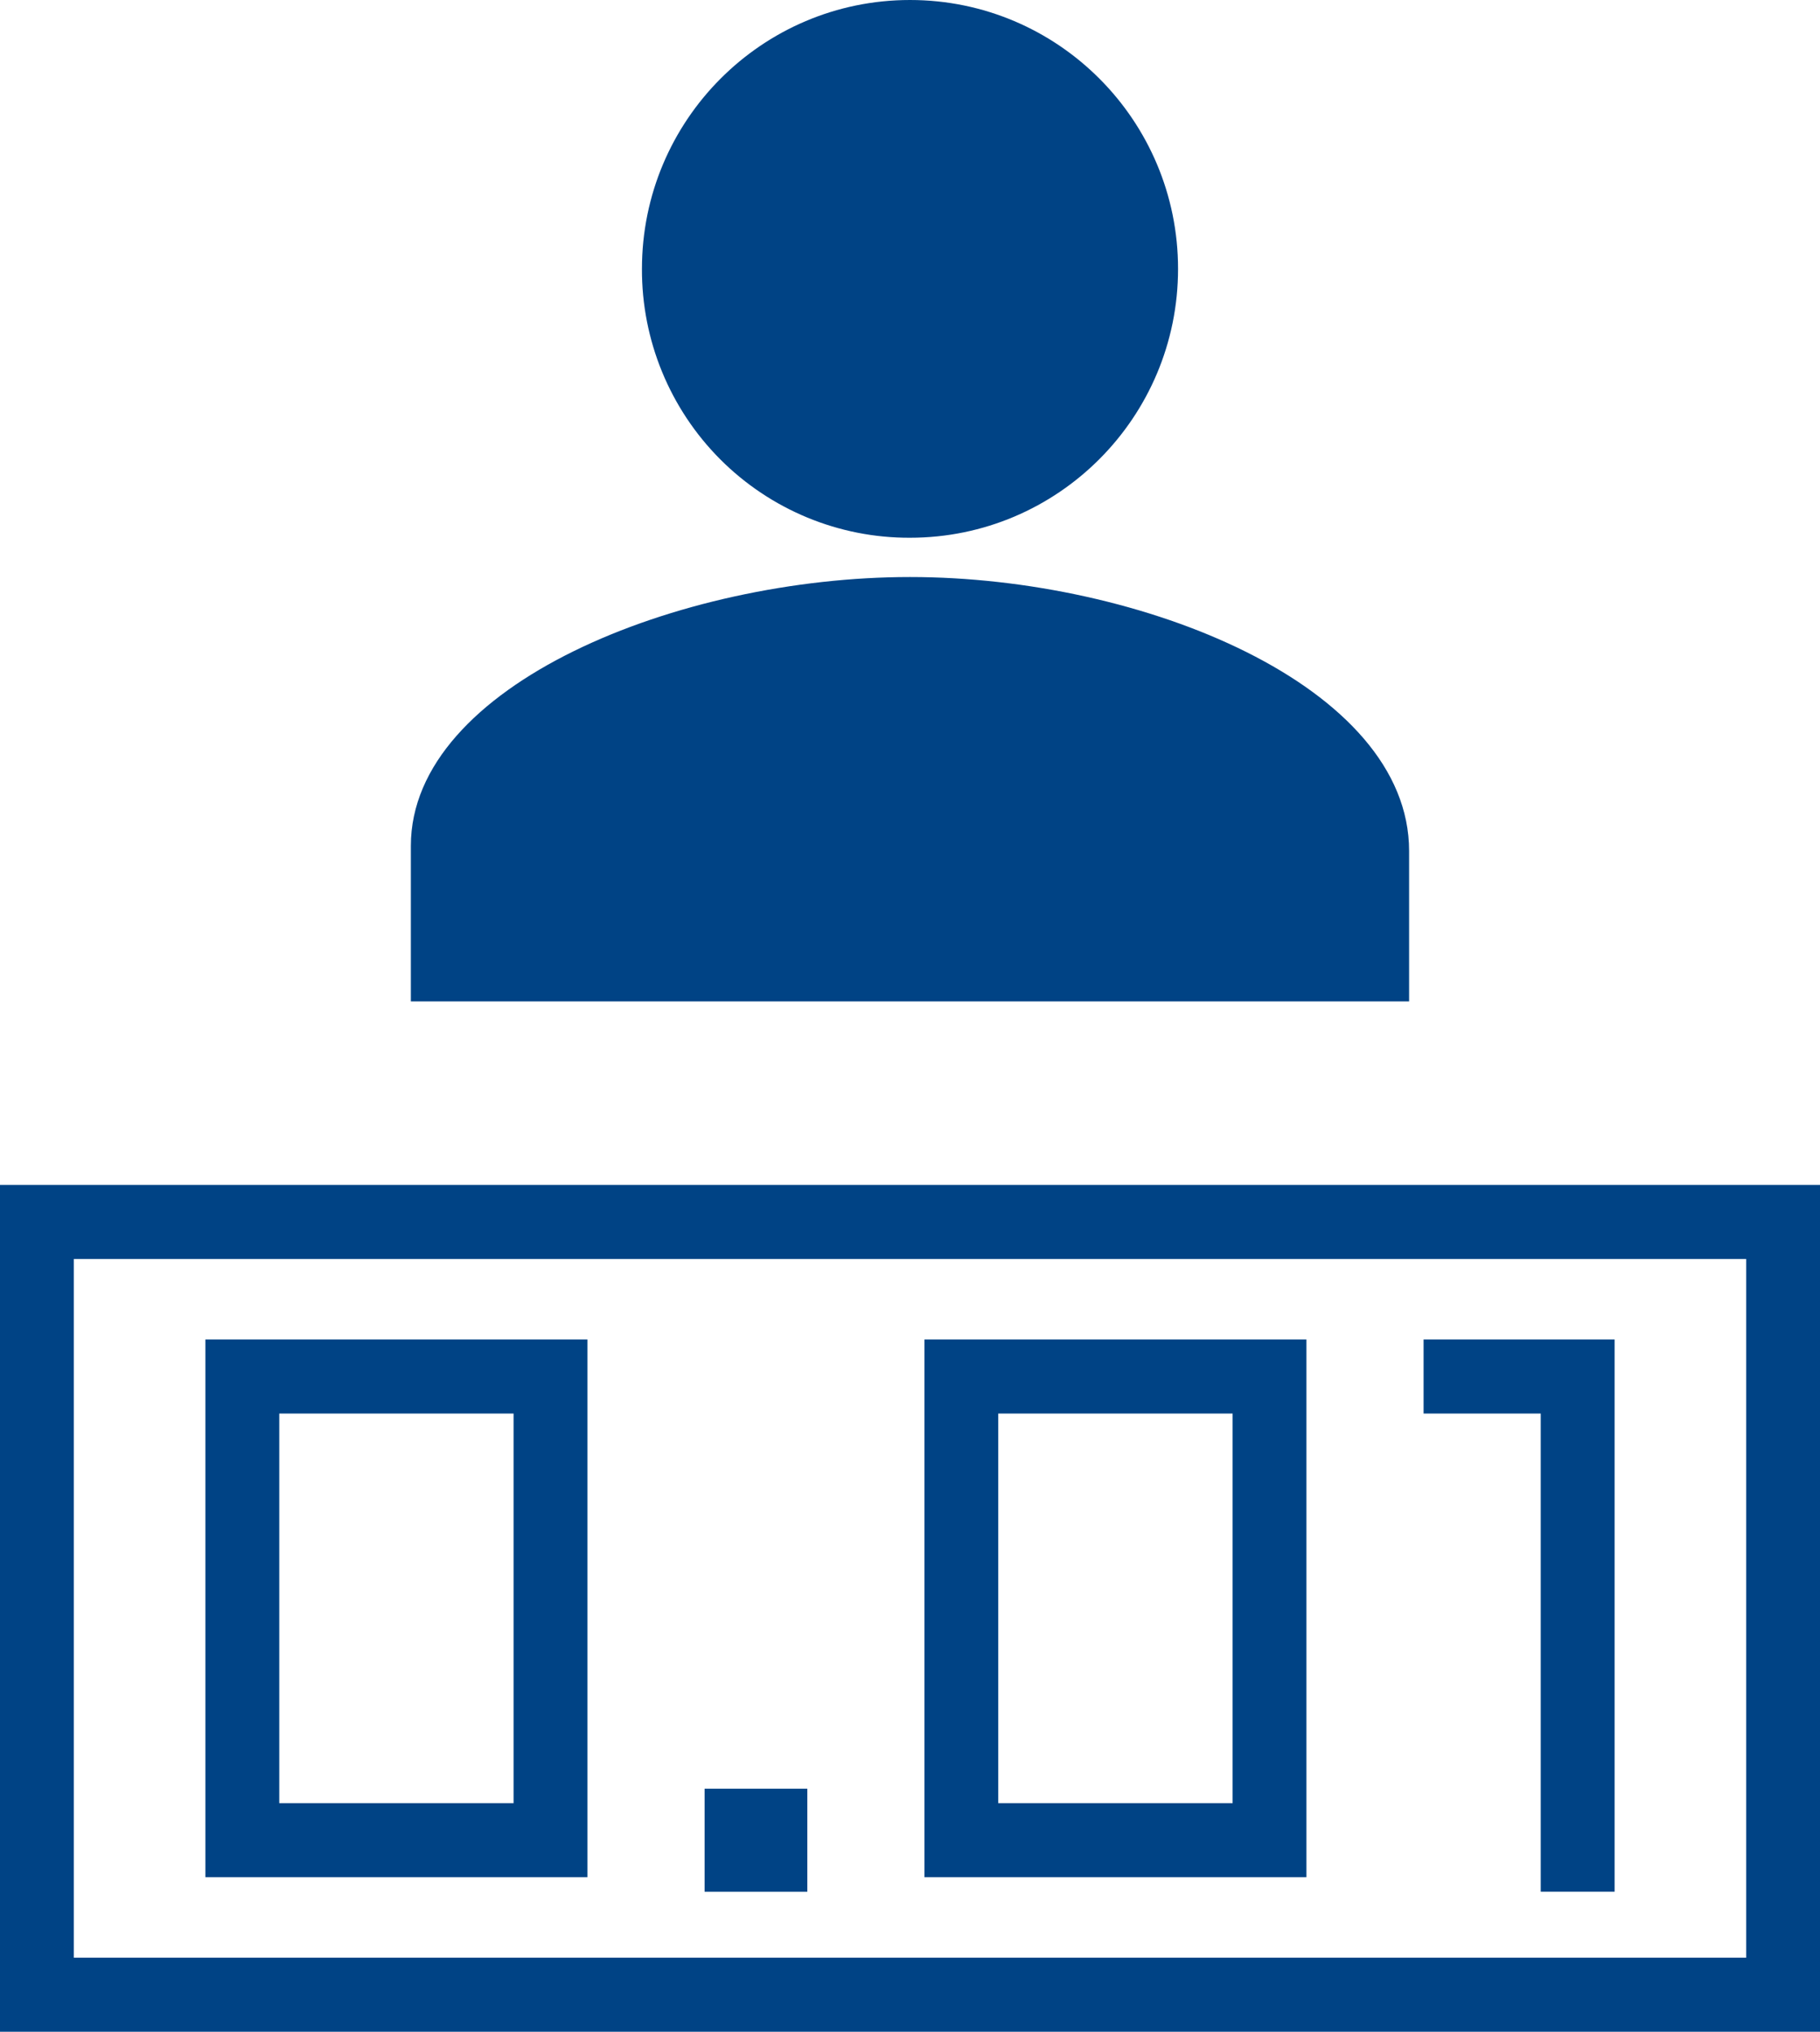 <?xml version="1.0" encoding="UTF-8"?>
<svg width="43px" height="48px" viewBox="0 0 43 48" version="1.1" xmlns="http://www.w3.org/2000/svg" xmlns:xlink="http://www.w3.org/1999/xlink">
    <!-- Generator: Sketch 46.2 (44496) - http://www.bohemiancoding.com/sketch -->
    <title>trade_allocations_start_from_0.01</title>
    <desc>Created with Sketch.</desc>
    <defs></defs>
    <g id="MAM-Pro" stroke="none" stroke-width="1" fill="none" fill-rule="evenodd">
        <g transform="translate(-699, -886)" id="Key-Features" fill-rule="nonzero" fill="#004385">
            <g transform="translate(185, 331)">
                <path d="M535.5,567.704 C533.821,567.711 532.205,567.043 531.015,565.85 C529.826,564.657 529.16,563.036 529.167,561.352 C529.167,557.844 532.003,555 535.5,555 C538.997,555 541.833,557.844 541.833,561.352 C541.833,564.86 538.997,567.704 535.5,567.704 Z M535.5,568.632 C540.984,568.632 547.292,571.206 547.292,575.105 L547.292,578.658 L523.707,578.658 L523.707,574.984 C523.707,571.178 530.053,568.632 535.5,568.632 Z M557,582.993 L557,603 L514,603 L514,582.993 L557,582.993 Z M515.744,584.743 L515.744,601.25 L555.256,601.25 L555.256,584.743 L515.744,584.743 Z M527.878,586.645 L527.878,599.349 L518.853,599.349 L518.853,586.645 L527.878,586.645 Z M520.598,597.599 L526.134,597.599 L526.134,588.394 L520.598,588.394 L520.598,597.599 Z M544.866,586.645 L544.866,599.349 L535.841,599.349 L535.841,586.645 L544.866,586.645 Z M537.585,597.599 L543.122,597.599 L543.122,588.394 L537.585,588.394 L537.585,597.599 Z M530.647,597.257 L533.074,597.257 L533.074,599.692 L530.647,599.692 L530.647,597.257 Z M550.402,599.691 L550.402,588.394 L547.634,588.394 L547.634,586.645 L552.147,586.645 L552.147,599.691 L550.402,599.691 Z" id="trade_allocations_start_from_0.01"></path>
            </g>
        </g>
    </g>
</svg>